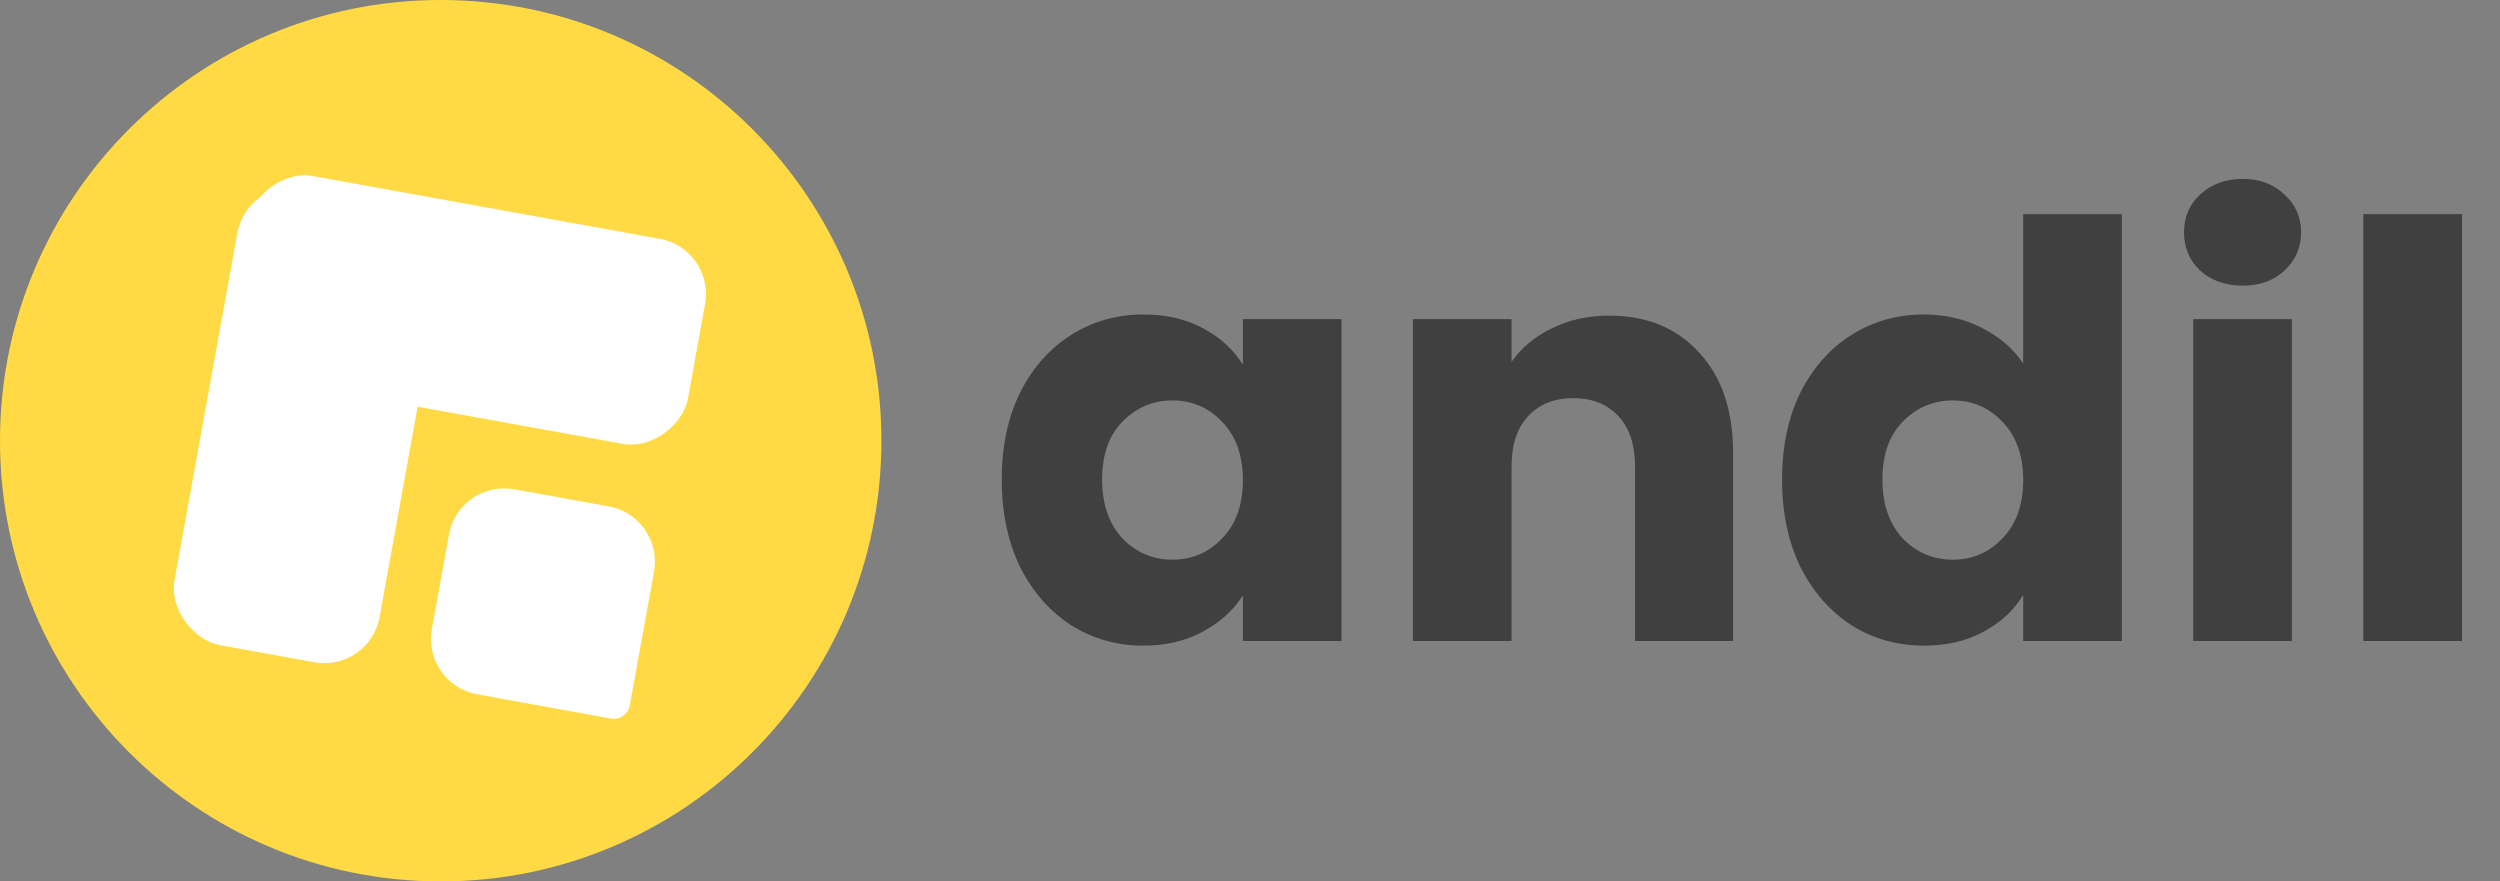 <svg width="312" height="110" viewBox="0 0 312 110" fill="none" xmlns="http://www.w3.org/2000/svg">
<rect x="0" y="0" width="312" height="110" fill="#808080" stroke="none"/>
<path d="M125.016 59.84C125.016 55.712 125.784 52.088 127.32 48.968C128.904 45.848 131.04 43.448 133.728 41.768C136.416 40.088 139.416 39.248 142.728 39.248C145.56 39.248 148.032 39.824 150.144 40.976C152.304 42.128 153.96 43.64 155.112 45.512V39.824H167.424V80H155.112V74.312C153.912 76.184 152.232 77.696 150.072 78.848C147.96 80 145.488 80.576 142.656 80.576C139.392 80.576 136.416 79.736 133.728 78.056C131.04 76.328 128.904 73.904 127.32 70.784C125.784 67.616 125.016 63.968 125.016 59.84ZM155.112 59.912C155.112 56.84 154.248 54.416 152.52 52.64C150.84 50.864 148.776 49.976 146.328 49.976C143.88 49.976 141.792 50.864 140.064 52.64C138.384 54.368 137.544 56.768 137.544 59.84C137.544 62.912 138.384 65.36 140.064 67.184C141.792 68.96 143.88 69.848 146.328 69.848C148.776 69.848 150.84 68.96 152.52 67.184C154.248 65.408 155.112 62.984 155.112 59.912ZM200.811 39.392C205.515 39.392 209.259 40.928 212.043 44C214.875 47.024 216.291 51.2 216.291 56.528V80H204.051V58.184C204.051 55.496 203.355 53.408 201.963 51.92C200.571 50.432 198.699 49.688 196.347 49.688C193.995 49.688 192.123 50.432 190.731 51.92C189.339 53.408 188.643 55.496 188.643 58.184V80H176.331V39.824H188.643V45.152C189.891 43.376 191.571 41.984 193.683 40.976C195.795 39.92 198.171 39.392 200.811 39.392ZM222.399 59.84C222.399 55.712 223.167 52.088 224.703 48.968C226.287 45.848 228.423 43.448 231.111 41.768C233.799 40.088 236.799 39.248 240.111 39.248C242.751 39.248 245.151 39.8 247.311 40.904C249.519 42.008 251.247 43.496 252.495 45.368V26.72H264.807V80H252.495V74.24C251.343 76.16 249.687 77.696 247.527 78.848C245.415 80 242.943 80.576 240.111 80.576C236.799 80.576 233.799 79.736 231.111 78.056C228.423 76.328 226.287 73.904 224.703 70.784C223.167 67.616 222.399 63.968 222.399 59.84ZM252.495 59.912C252.495 56.84 251.631 54.416 249.903 52.64C248.223 50.864 246.159 49.976 243.711 49.976C241.263 49.976 239.175 50.864 237.447 52.64C235.767 54.368 234.927 56.768 234.927 59.84C234.927 62.912 235.767 65.36 237.447 67.184C239.175 68.96 241.263 69.848 243.711 69.848C246.159 69.848 248.223 68.96 249.903 67.184C251.631 65.408 252.495 62.984 252.495 59.912ZM279.906 35.648C277.746 35.648 275.97 35.024 274.578 33.776C273.234 32.48 272.562 30.896 272.562 29.024C272.562 27.104 273.234 25.52 274.578 24.272C275.97 22.976 277.746 22.328 279.906 22.328C282.018 22.328 283.746 22.976 285.09 24.272C286.482 25.52 287.178 27.104 287.178 29.024C287.178 30.896 286.482 32.48 285.09 33.776C283.746 35.024 282.018 35.648 279.906 35.648ZM286.026 39.824V80H273.714V39.824H286.026ZM307.26 26.72V80H294.948V26.72H307.26Z" fill="#404040"/>
<path d="M110 55C110 85.376 85.376 110 55 110C24.624 110 0 85.376 0 55C0 24.624 24.624 0 55 0C85.376 0 110 24.624 110 55Z" fill="#FFDA44"/>
<path d="M81.621 71.34C82.311 67.536 79.786 63.893 75.982 63.203L64.174 61.063C60.37 60.373 56.728 62.898 56.038 66.702L53.898 78.509C53.208 82.313 55.733 85.956 59.536 86.646L76.264 89.678C77.351 89.875 78.391 89.154 78.589 88.067L81.621 71.34Z" fill="white"/>
<rect width="58" height="26" rx="7" transform="matrix(-0.984 -0.178 -0.178 0.984 89.239 31.054)" fill="white"/>
<rect width="58" height="26" rx="7" transform="matrix(-0.178 0.984 0.984 0.178 30.867 22.198)" fill="white"/>
</svg>
